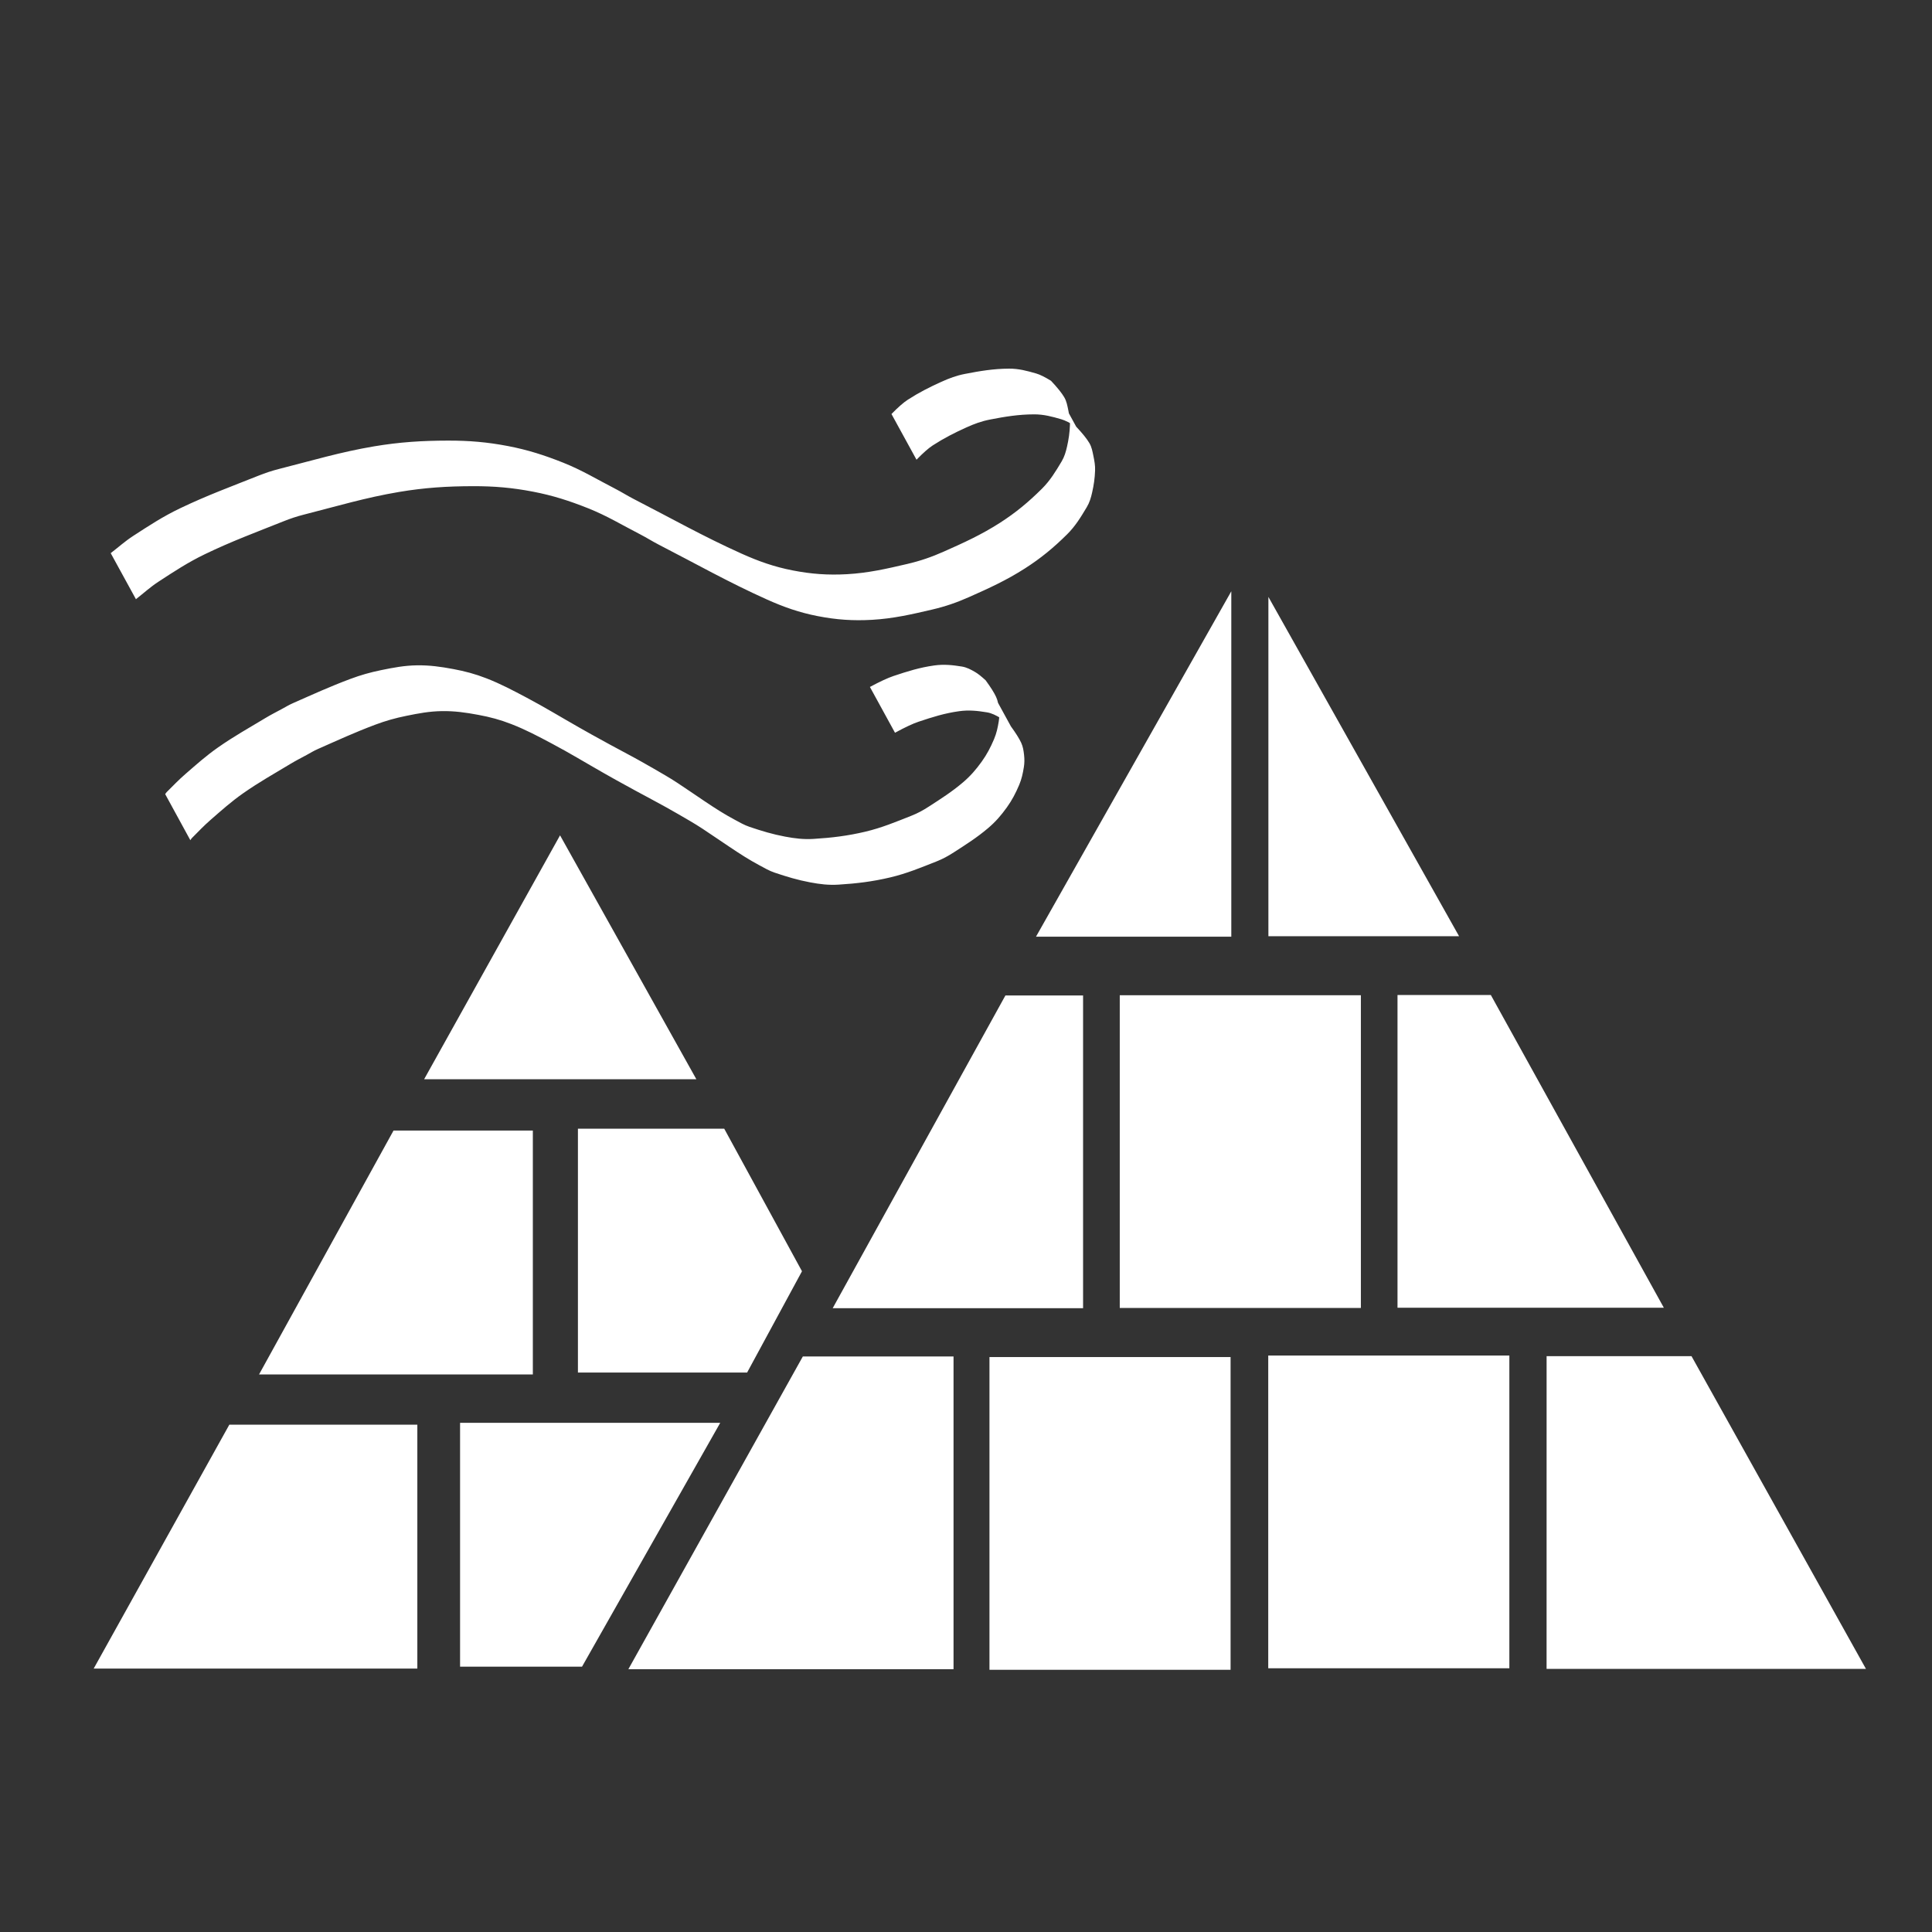 <?xml version="1.0" encoding="UTF-8" standalone="no"?>
<!-- Created using Krita: https://krita.org -->

<svg
   width="100"
   height="100"
   viewBox="0 0 75 75"
   version="1.1"
   id="svg1"
   sodipodi:docname="Ground.svg"
   inkscape:version="1.3.2 (091e20ef0f, 2023-11-25)"
   xmlns:inkscape="http://www.inkscape.org/namespaces/inkscape"
   xmlns:sodipodi="http://sodipodi.sourceforge.net/DTD/sodipodi-0.dtd"
   xmlns="http://www.w3.org/2000/svg"
   xmlns:svg="http://www.w3.org/2000/svg">
  <rect x="0" y="0" width="75" height="75" fill="#333333" stroke="none"/>
  <sodipodi:namedview
     id="namedview1"
     pagecolor="#828282"
     bordercolor="#000000"
     borderopacity="0.25"
     inkscape:showpageshadow="2"
     inkscape:pageopacity="0.0"
     inkscape:pagecheckerboard="0"
     inkscape:deskcolor="#d1d1d1"
     inkscape:document-units="pt"
     inkscape:zoom="4.203125"
     inkscape:cx="127.64312"
     inkscape:cy="61.739777"
     inkscape:window-width="1920"
     inkscape:window-height="1010"
     inkscape:window-x="0"
     inkscape:window-y="1080"
     inkscape:window-maximized="1"
     inkscape:current-layer="svg1" />
  <defs
     id="defs1" />
  <rect
     id="shape0"
     fill="#ffffff"
     fill-rule="evenodd"
     stroke-opacity="0"
     stroke="#000000"
     stroke-width="0"
     stroke-linecap="square"
     stroke-linejoin="bevel"
     width="9.36"
     height="12.14"
     x="43.469"
     y="38.635" />
  <path
     id="shape01"
     fill="#ffffff"
     fill-rule="evenodd"
     stroke-opacity="0"
     stroke="#000000"
     stroke-width="0"
     stroke-linecap="square"
     stroke-linejoin="bevel"
     d="m 54.251,38.626 h 3.623 l 6.716,12.14 h -10.339 z"
     sodipodi:nodetypes="ccccc" />
  <path
     id="shape02"
     fill="#ffffff"
     fill-rule="evenodd"
     stroke-opacity="0"
     stroke="#000000"
     stroke-width="0"
     stroke-linecap="square"
     stroke-linejoin="bevel"
     d="m 39.03,38.644 h 3.015 v 12.14 h -9.72 z"
     sodipodi:nodetypes="ccccc" />
  <path
     id="shape03"
     fill="#ffffff"
     fill-rule="evenodd"
     stroke-opacity="0"
     stroke="#000000"
     stroke-width="0"
     stroke-linecap="square"
     stroke-linejoin="bevel"
     d="M 47.799,22.953 V 36.362 h -7.582 z"
     sodipodi:nodetypes="cccc" />
  <path
     id="shape04"
     fill="#ffffff"
     fill-rule="evenodd"
     stroke-opacity="0"
     stroke="#000000"
     stroke-width="0"
     stroke-linecap="square"
     stroke-linejoin="bevel"
     d="m 49.239,23.172 7.402,13.172 h -7.402 z"
     sodipodi:nodetypes="cccc" />
  <path
     id="shape05"
     fill="#ffffff"
     fill-rule="evenodd"
     stroke-opacity="0"
     stroke="#000000"
     stroke-width="0"
     stroke-linecap="square"
     stroke-linejoin="bevel"
     d="m 31.166,52.658 h 5.85 v 12.14 h -12.623 z"
     sodipodi:nodetypes="ccccc" />
  <rect
     id="shape06"
     fill="#ffffff"
     fill-rule="evenodd"
     stroke-opacity="0"
     stroke="#000000"
     stroke-width="0"
     stroke-linecap="square"
     stroke-linejoin="bevel"
     width="9.36"
     height="12.14"
     x="38.411"
     y="52.681" />
  <rect
     id="shape07"
     fill="#ffffff"
     fill-rule="evenodd"
     stroke-opacity="0"
     stroke="#000000"
     stroke-width="0"
     stroke-linecap="square"
     stroke-linejoin="bevel"
     width="9.36"
     height="12.14"
     x="49.233"
     y="52.622" />
  <path
     id="shape08"
     fill="#ffffff"
     fill-rule="evenodd"
     stroke-opacity="0"
     stroke="#000000"
     stroke-width="0"
     stroke-linecap="square"
     stroke-linejoin="bevel"
     d="m 60.039,52.646 h 5.625 l 6.772,12.14 h -12.398 z"
     sodipodi:nodetypes="ccccc" />
  <path
     id="shape09"
     fill="#ffffff"
     fill-rule="evenodd"
     stroke-opacity="0"
     stroke="#000000"
     stroke-width="0"
     stroke-linecap="square"
     stroke-linejoin="bevel"
     d="m 17.86,55.233 h 10.1 l -5.366,9.467 h -4.734 z"
     sodipodi:nodetypes="ccccc" />
  <path
     id="shape010"
     fill="#ffffff"
     fill-rule="evenodd"
     stroke-opacity="0"
     stroke="#000000"
     stroke-width="0"
     stroke-linecap="square"
     stroke-linejoin="bevel"
     d="m 8.902,55.307 h 7.299 v 9.467 H 3.637 Z"
     sodipodi:nodetypes="ccccc" />
  <path
     id="shape011"
     fill="#ffffff"
     fill-rule="evenodd"
     stroke-opacity="0"
     stroke="#000000"
     stroke-width="0"
     stroke-linecap="square"
     stroke-linejoin="bevel"
     d="m 22.435,43.815 h 5.679 c 0.671,1.23 1.677,3.075 3.019,5.535 -1.417,2.617 -2.127,3.928 -2.13,3.932 h -6.568 z"
     sodipodi:nodetypes="cccccc" />
  <path
     id="shape012"
     fill="#ffffff"
     fill-rule="evenodd"
     stroke-opacity="0"
     stroke="#000000"
     stroke-width="0"
     stroke-linecap="square"
     stroke-linejoin="bevel"
     d="m 15.276,43.889 h 5.409 v 9.467 H 10.056 Z"
     sodipodi:nodetypes="ccccc" />
  <path
     id="shape013"
     fill="#ffffff"
     fill-rule="evenodd"
     stroke-opacity="0"
     stroke="#000000"
     stroke-width="0"
     stroke-linecap="square"
     stroke-linejoin="bevel"
     d="m 21.741,32.428 5.291,9.467 H 16.465 Z"
     sodipodi:nodetypes="cccc" />
  <path
     id="shape1"
     fill="#ffffff"
     stroke-opacity="0"
     stroke="#000000"
     stroke-width="0"
     stroke-linecap="square"
     stroke-linejoin="bevel"
     d="m 6.413,30.829 0.98,1.789 -0.98,-1.789 c 0.001,-0.003 0.002,-0.005 0.003,-0.006 0.019,-0.026 0.033,-0.051 0.055,-0.074 0.251,-0.249 0.461,-0.471 0.727,-0.702 0.433,-0.376 0.801,-0.706 1.268,-1.033 0.621,-0.435 1.189,-0.749 1.837,-1.14 0.214,-0.129 0.406,-0.225 0.626,-0.344 0.154,-0.083 0.283,-0.163 0.442,-0.233 0.772,-0.34 1.43,-0.642 2.218,-0.937 0.414,-0.155 0.78,-0.258 1.212,-0.347 0.479,-0.098 0.896,-0.178 1.384,-0.185 0.496,-0.007 0.922,0.053 1.41,0.144 0.459,0.086 0.85,0.19 1.287,0.36 0.564,0.22 1.026,0.467 1.563,0.751 0.72,0.382 1.318,0.749 2.027,1.152 0.171,0.097 0.317,0.18 0.488,0.275 0.254,0.141 0.472,0.261 0.727,0.4 0.253,0.137 0.471,0.252 0.724,0.389 0.167,0.09 0.31,0.166 0.475,0.26 0.328,0.185 0.608,0.345 0.933,0.536 0.17,0.1 0.314,0.189 0.479,0.297 0.37,0.243 0.682,0.462 1.051,0.708 0.2,0.133 0.371,0.249 0.575,0.375 0.201,0.124 0.374,0.228 0.582,0.338 0.204,0.109 0.377,0.213 0.595,0.287 0.475,0.16 0.889,0.286 1.38,0.378 0.38,0.071 0.715,0.112 1.101,0.088 0.708,-0.044 1.316,-0.116 2.008,-0.28 0.645,-0.153 1.175,-0.376 1.794,-0.621 0.247,-0.098 0.45,-0.209 0.675,-0.355 0.476,-0.308 0.89,-0.57 1.325,-0.94 0.288,-0.245 0.505,-0.496 0.728,-0.807 0.202,-0.282 0.343,-0.552 0.479,-0.875 0.096,-0.228 0.141,-0.442 0.181,-0.688 0.027,-0.164 0.026,-0.309 0.008,-0.474 -0.018,-0.169 -0.041,-0.319 -0.112,-0.473 -0.074,-0.161 -0.209,-0.375 -0.403,-0.642 l 0.975,1.78 c -0.167,-0.155 -0.303,-0.262 -0.407,-0.322 -0.173,-0.1 -0.329,-0.185 -0.524,-0.217 -0.371,-0.061 -0.7,-0.095 -1.072,-0.044 -0.565,0.078 -1.039,0.228 -1.582,0.41 -0.222,0.074 -0.525,0.217 -0.911,0.427 l -0.974,-1.778 c 0.387,-0.208 0.691,-0.349 0.913,-0.424 0.544,-0.182 1.017,-0.331 1.582,-0.41 0.371,-0.052 0.7,-0.019 1.07,0.041 0.194,0.031 0.351,0.116 0.523,0.216 0.104,0.06 0.239,0.167 0.406,0.321 l 0.975,1.78 c 0.194,0.266 0.328,0.48 0.403,0.642 0.071,0.154 0.093,0.304 0.112,0.473 0.018,0.165 0.018,0.311 -0.008,0.474 -0.04,0.246 -0.085,0.459 -0.181,0.688 -0.137,0.323 -0.277,0.593 -0.479,0.874 -0.223,0.311 -0.441,0.562 -0.729,0.806 -0.435,0.369 -0.85,0.63 -1.326,0.937 -0.225,0.145 -0.428,0.257 -0.675,0.355 -0.619,0.244 -1.15,0.467 -1.795,0.62 -0.692,0.164 -1.3,0.237 -2.008,0.281 -0.386,0.024 -0.72,-0.016 -1.101,-0.088 -0.491,-0.092 -0.904,-0.217 -1.379,-0.377 -0.218,-0.073 -0.39,-0.178 -0.595,-0.287 -0.208,-0.11 -0.381,-0.214 -0.582,-0.338 -0.204,-0.126 -0.375,-0.242 -0.576,-0.375 -0.369,-0.245 -0.68,-0.463 -1.05,-0.706 -0.165,-0.108 -0.309,-0.197 -0.479,-0.297 -0.324,-0.191 -0.605,-0.351 -0.933,-0.536 -0.165,-0.093 -0.308,-0.169 -0.475,-0.259 -0.253,-0.137 -0.471,-0.252 -0.724,-0.39 -0.255,-0.139 -0.473,-0.259 -0.727,-0.399 -0.172,-0.095 -0.318,-0.179 -0.488,-0.275 -0.71,-0.403 -1.307,-0.77 -2.027,-1.152 -0.537,-0.285 -1,-0.532 -1.564,-0.752 -0.437,-0.171 -0.828,-0.275 -1.287,-0.36 -0.488,-0.091 -0.914,-0.152 -1.41,-0.145 -0.488,0.007 -0.905,0.086 -1.385,0.184 -0.432,0.088 -0.798,0.191 -1.212,0.346 -0.788,0.296 -1.445,0.599 -2.217,0.94 -0.16,0.07 -0.288,0.15 -0.442,0.234 -0.22,0.119 -0.411,0.215 -0.625,0.344 -0.647,0.391 -1.215,0.706 -1.836,1.141 -0.467,0.328 -0.835,0.658 -1.267,1.035 -0.266,0.232 -0.475,0.455 -0.725,0.706 -0.023,0.023 -0.036,0.048 -0.055,0.075 -9.98e-4,0.001 -0.002,0.004 -0.003,0.007 l -0.98,-1.789 0.98,1.789 v 0 z"
     sodipodi:nodetypes="cccccccccccccccccccccccccccccccccccccccccccccccccccccccccccccccccccccccccccccccccccccccccccc" />
  <path
     id="shape2"
     fill="#ffffff"
     stroke-opacity="0"
     stroke="#000000"
     stroke-width="0"
     stroke-linecap="square"
     stroke-linejoin="bevel"
     d="m 5.286,23.268 c -2.64e-4,-3.37e-4 -4.87e-4,-5.8e-4 -6.7e-4,-7.06e-4 -0.002,-0.001 -0.003,-0.002 -0.005,-0.003 -4.81e-4,-3.27e-4 -0.001,-7.8e-4 -0.002,-0.001 l -0.98,-1.789 c 1.341e-4,-8.22e-4 3.562e-4,-0.001 6.663e-4,-0.002 0.305,-0.234 0.551,-0.46 0.873,-0.669 0.616,-0.399 1.144,-0.747 1.802,-1.063 1.047,-0.503 1.981,-0.844 3.057,-1.273 0.275,-0.109 0.516,-0.19 0.802,-0.263 1.287,-0.326 2.382,-0.657 3.689,-0.877 0.995,-0.167 1.863,-0.221 2.871,-0.223 0.818,-0.002 1.523,0.058 2.328,0.212 0.766,0.147 1.411,0.354 2.14,0.644 0.731,0.291 1.314,0.649 2.016,1.01 0.256,0.132 0.465,0.267 0.721,0.399 1.463,0.751 2.693,1.45 4.19,2.123 0.669,0.3 1.268,0.512 1.982,0.651 0.728,0.142 1.371,0.188 2.11,0.147 0.828,-0.047 1.529,-0.208 2.338,-0.397 0.512,-0.12 0.943,-0.268 1.426,-0.483 0.778,-0.345 1.448,-0.65 2.17,-1.112 0.616,-0.395 1.107,-0.803 1.632,-1.324 0.322,-0.321 0.531,-0.666 0.767,-1.062 0.108,-0.182 0.161,-0.364 0.209,-0.573 0.066,-0.292 0.103,-0.55 0.114,-0.85 0.007,-0.198 -0.024,-0.368 -0.064,-0.562 -0.038,-0.181 -0.065,-0.346 -0.157,-0.504 -0.097,-0.166 -0.268,-0.378 -0.512,-0.638 l 0.975,1.779 c -0.24,-0.149 -0.431,-0.245 -0.574,-0.287 -0.363,-0.106 -0.685,-0.193 -1.062,-0.192 -0.603,0.002 -1.119,0.087 -1.712,0.202 -0.33,0.064 -0.605,0.166 -0.914,0.305 -0.471,0.213 -0.869,0.416 -1.306,0.698 -0.164,0.106 -0.374,0.291 -0.631,0.556 l -0.972,-1.774 c 0.258,-0.264 0.469,-0.448 0.632,-0.554 0.437,-0.282 0.836,-0.484 1.307,-0.697 0.308,-0.139 0.583,-0.242 0.913,-0.306 0.592,-0.115 1.108,-0.201 1.71,-0.205 0.377,-0.002 0.698,0.085 1.061,0.19 0.142,0.041 0.333,0.136 0.573,0.284 l 0.975,1.779 c 0.244,0.26 0.415,0.472 0.512,0.638 0.093,0.158 0.119,0.322 0.157,0.504 0.04,0.193 0.071,0.364 0.064,0.562 -0.011,0.3 -0.048,0.557 -0.114,0.849 -0.047,0.209 -0.1,0.391 -0.209,0.572 -0.236,0.395 -0.445,0.74 -0.768,1.059 -0.525,0.52 -1.018,0.926 -1.634,1.32 -0.722,0.462 -1.392,0.767 -2.17,1.112 -0.483,0.214 -0.915,0.363 -1.427,0.483 -0.809,0.189 -1.51,0.351 -2.337,0.399 -0.739,0.042 -1.381,-0.002 -2.109,-0.144 -0.714,-0.139 -1.314,-0.35 -1.982,-0.65 -1.498,-0.673 -2.728,-1.373 -4.192,-2.126 -0.256,-0.132 -0.465,-0.268 -0.721,-0.4 -0.702,-0.361 -1.285,-0.719 -2.016,-1.01 -0.729,-0.29 -1.374,-0.498 -2.141,-0.645 -0.805,-0.155 -1.51,-0.215 -2.328,-0.213 -1.007,0.002 -1.875,0.057 -2.87,0.224 -1.307,0.22 -2.402,0.551 -3.688,0.878 -0.286,0.073 -0.527,0.153 -0.802,0.263 -1.075,0.43 -2.009,0.773 -3.054,1.278 -0.657,0.317 -1.185,0.666 -1.8,1.067 -0.321,0.21 -0.565,0.438 -0.869,0.675 -3.14e-4,2.43e-4 -5.28e-4,7.8e-4 -6.43e-4,0.002 l -0.98,-1.789 c 9.083e-4,5.9e-4 0.002,0.001 0.002,0.001 0.002,0.001 0.003,0.002 0.005,0.004 1.755e-4,1.26e-4 3.925e-4,3.58e-4 6.512e-4,6.74e-4 v 0 z"
     sodipodi:nodetypes="cccccccccccccccccccccccccccccccccccccccccccccccccccccccccccccccccccccccccc" />
</svg>
